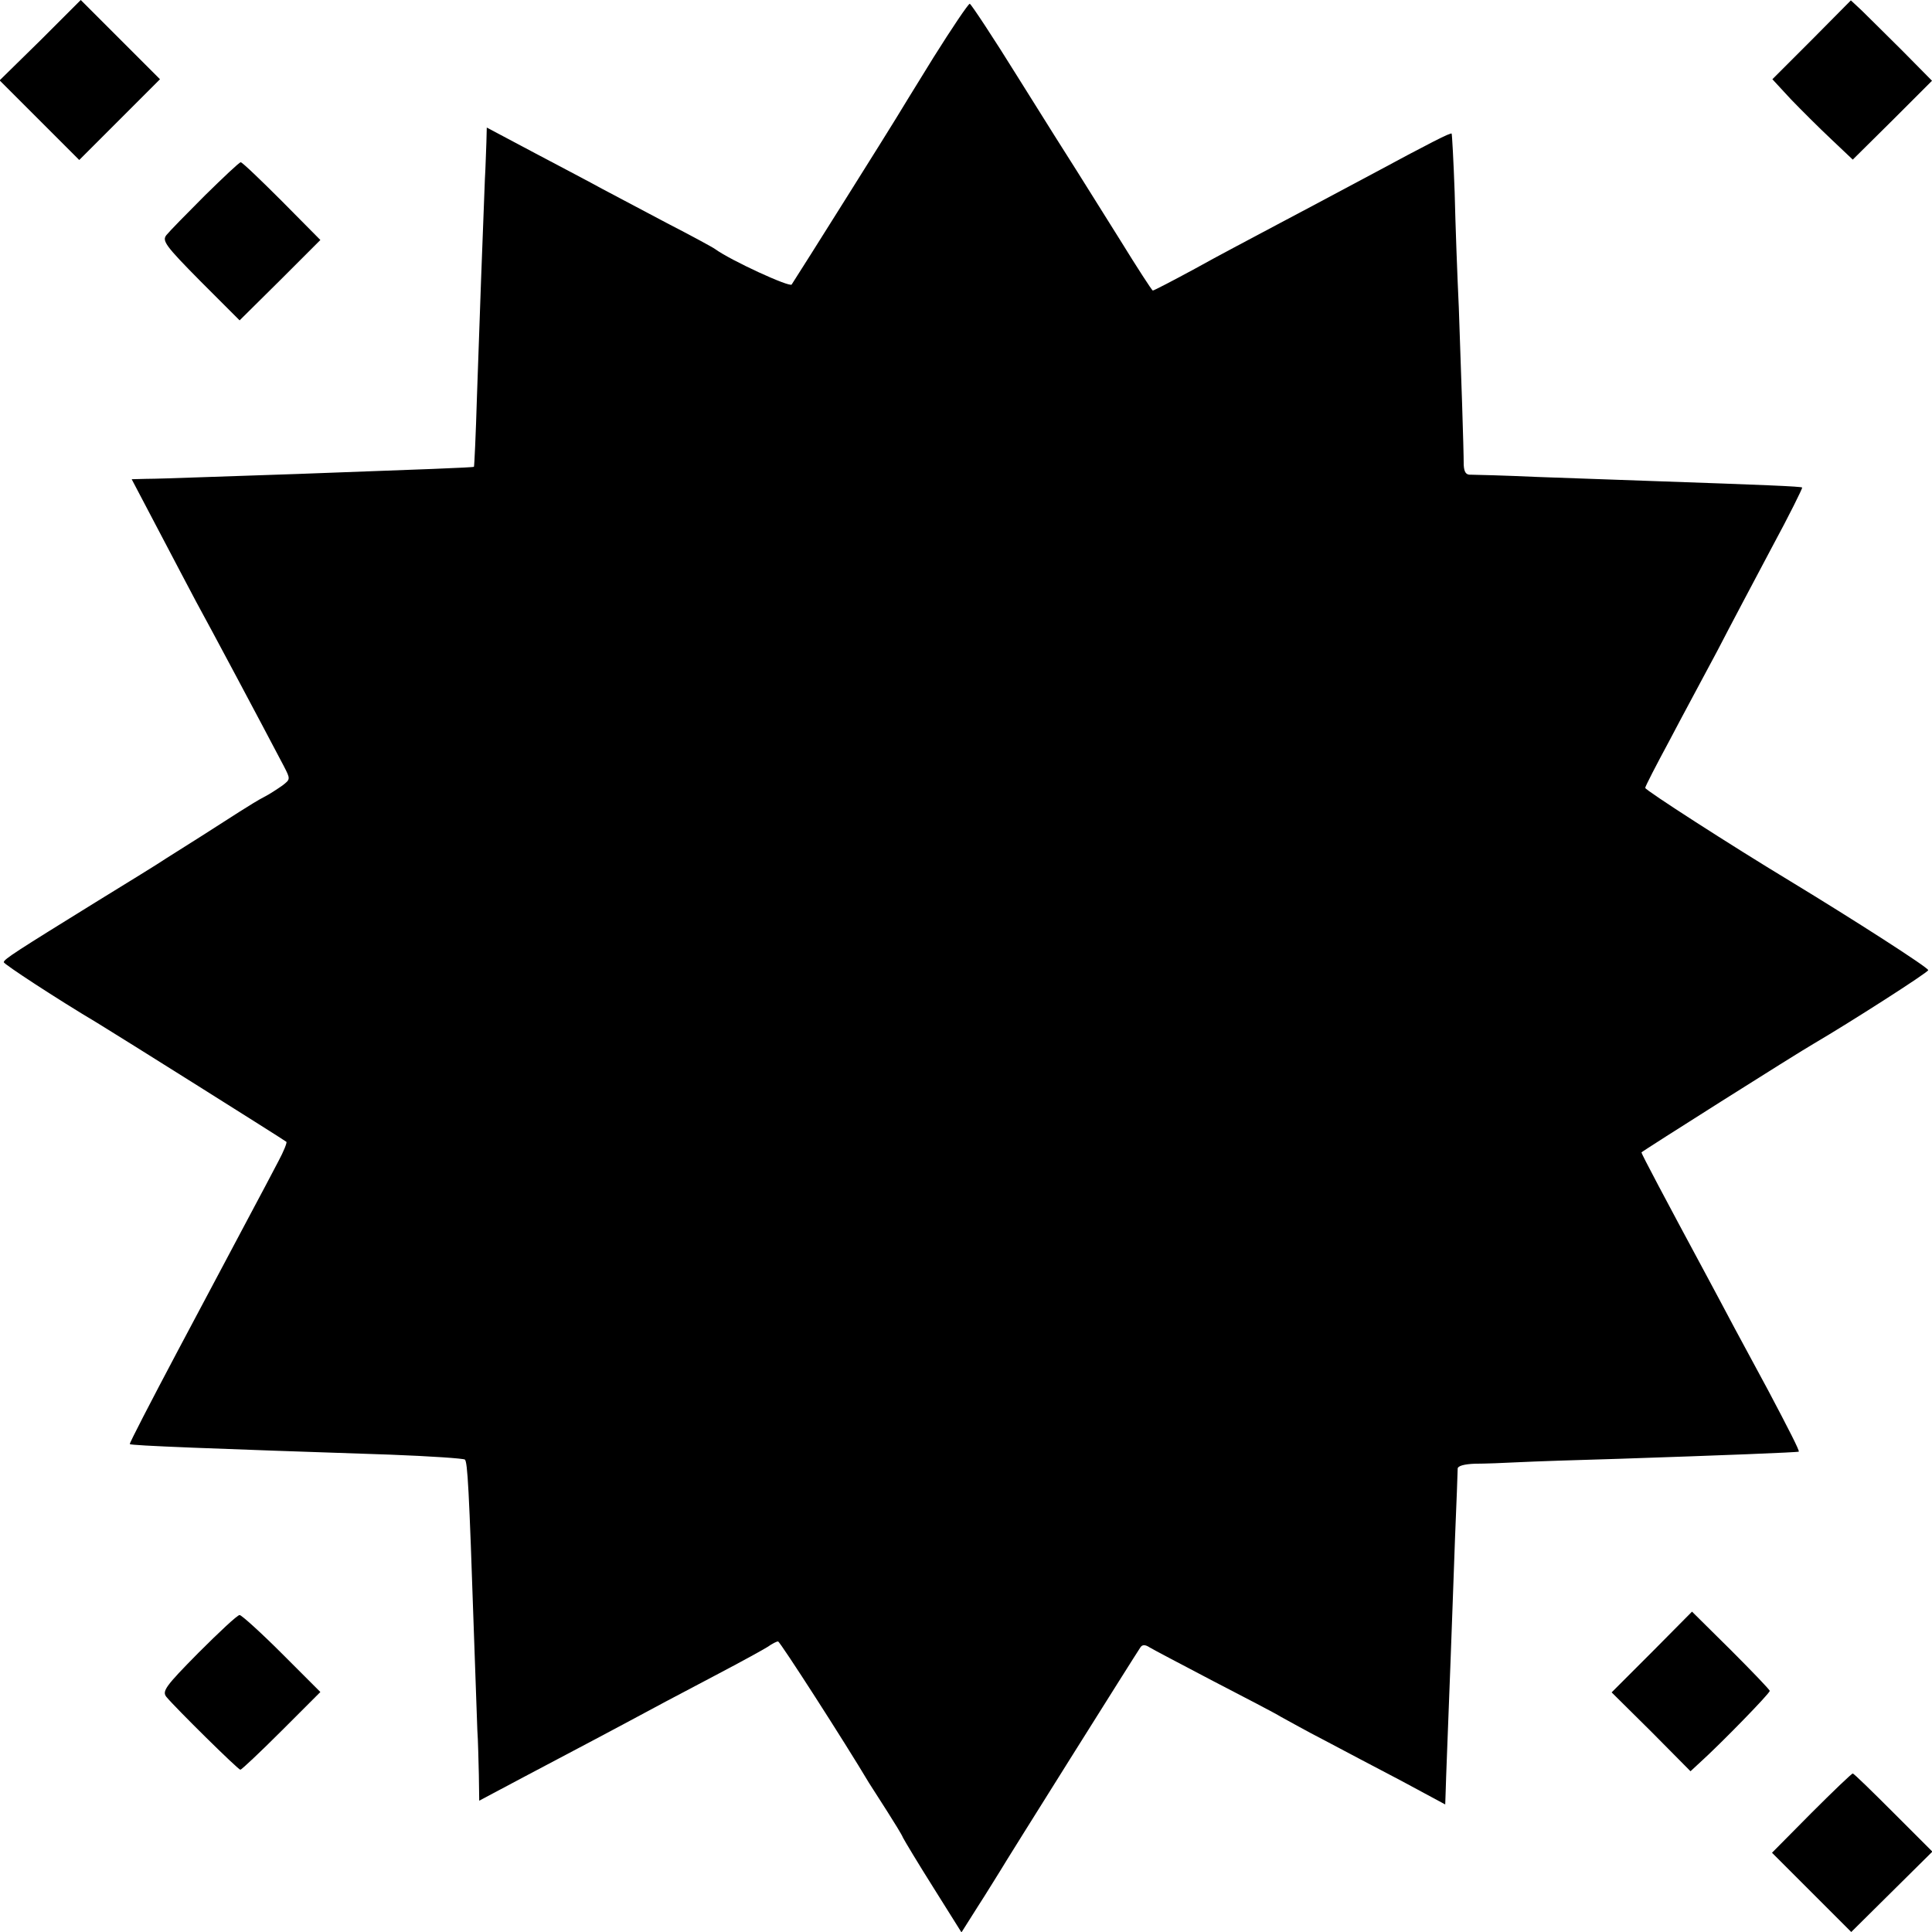 <?xml version="1.0" standalone="no"?>
<!DOCTYPE svg PUBLIC "-//W3C//DTD SVG 20010904//EN"
 "http://www.w3.org/TR/2001/REC-SVG-20010904/DTD/svg10.dtd">
<svg version="1.0" xmlns="http://www.w3.org/2000/svg"
 width="512pt" height="512pt" viewBox="0 0 512 512"
 preserveAspectRatio="xMidYMid meet">
<g transform="translate(0,512) scale(0.1,-0.1)"
fill="#000000" stroke="none">
<path d="M107 5013 l-108 -106 106 -106 105 -105 107 107 107 107 -105 105
-105 105 -107 -107z"/>
<path d="M4801 5014 l-104 -104 49 -53 c27 -28 75 -76 107 -106 l57 -54 105
104 105 105 -79 80 c-43 43 -92 91 -107 106 l-29 27 -104 -105z"/>
<path d="M2474 4968 c-49 -79 -93 -151 -99 -161 -8 -14 -254 -406 -277 -441
-5 -8 -160 63 -203 94 -5 4 -64 36 -130 70 -66 35 -142 75 -170 90 -27 15
-107 57 -177 94 l-128 68 -1 -39 c-1 -21 -2 -65 -4 -98 -5 -123 -15 -396 -21
-575 -3 -102 -7 -186 -8 -187 -1 -2 -137 -7 -466 -19 -91 -3 -210 -7 -265 -9
-55 -2 -117 -4 -138 -4 l-38 -1 72 -137 c40 -76 84 -160 99 -188 39 -71 169
-315 232 -435 18 -35 18 -35 -4 -52 -13 -9 -34 -23 -48 -30 -14 -7 -43 -25
-65 -39 -22 -14 -67 -43 -100 -64 -33 -21 -76 -48 -95 -60 -19 -13 -102 -64
-185 -115 -210 -130 -245 -152 -245 -160 0 -5 142 -98 248 -161 48 -29 497
-311 501 -315 2 -2 -7 -25 -21 -51 -14 -27 -50 -95 -81 -153 -31 -58 -114
-215 -186 -350 -71 -134 -129 -246 -127 -247 3 -4 212 -12 691 -28 105 -4 193
-10 197 -13 7 -7 11 -74 24 -462 4 -113 8 -227 9 -255 2 -27 3 -81 4 -118 l1
-69 128 68 c125 66 220 116 337 179 33 18 110 58 170 90 61 32 119 64 130 71
11 8 23 14 27 14 5 0 178 -269 241 -375 7 -11 28 -44 48 -75 19 -30 39 -62 42
-70 4 -8 40 -68 81 -133 l74 -118 43 68 c24 37 50 80 59 94 15 26 359 574 372
593 5 8 13 8 25 0 10 -6 86 -46 168 -89 83 -43 164 -85 180 -95 17 -9 68 -38
115 -62 47 -25 138 -73 203 -107 l117 -63 1 29 c1 40 6 162 13 348 3 88 9 237
12 330 4 94 7 176 7 183 0 7 17 12 46 13 25 0 78 2 116 4 39 2 158 6 265 9
271 9 474 17 477 19 2 3 -26 58 -81 162 -27 50 -67 124 -89 165 -22 41 -54
102 -72 135 -112 208 -175 327 -175 331 0 2 411 262 458 289 89 52 302 188
302 194 0 7 -198 134 -366 236 -154 93 -384 241 -384 247 0 4 29 60 64 125 34
65 92 172 127 238 34 66 100 190 145 275 46 85 81 156 80 158 -3 3 -104 7
-391 17 -82 3 -222 8 -310 11 -88 4 -168 6 -177 6 -13 -1 -18 7 -19 26 0 41
-7 250 -13 417 -4 83 -9 220 -11 305 -3 85 -7 155 -8 156 -3 3 -58 -25 -212
-108 -77 -41 -189 -101 -250 -133 -60 -32 -159 -84 -218 -117 -59 -32 -109
-58 -112 -58 -2 0 -41 60 -86 133 -45 72 -97 155 -114 182 -18 28 -88 139
-156 248 -67 108 -126 197 -129 197 -4 0 -47 -64 -96 -142z"/>
<path d="M543 4602 c-48 -48 -94 -95 -102 -105 -12 -15 -3 -28 90 -122 l104
-104 107 106 107 107 -102 103 c-56 56 -105 103 -109 103 -4 0 -46 -40 -95
-88z"/>
<path d="M4378 742 l-107 -107 105 -104 104 -105 27 25 c52 47 183 181 183
188 0 3 -47 52 -103 108 l-103 102 -106 -107z"/>
<path d="M526 740 c-88 -89 -97 -102 -85 -117 24 -29 190 -193 196 -193 3 0
52 46 109 103 l103 103 -102 102 c-56 56 -107 102 -112 102 -6 0 -54 -45 -109
-100z"/>
<path d="M4800 315 l-104 -105 105 -105 105 -105 107 106 108 107 -103 103
c-57 57 -105 104 -108 104 -3 0 -52 -47 -110 -105z"/>
</g>
</svg>
